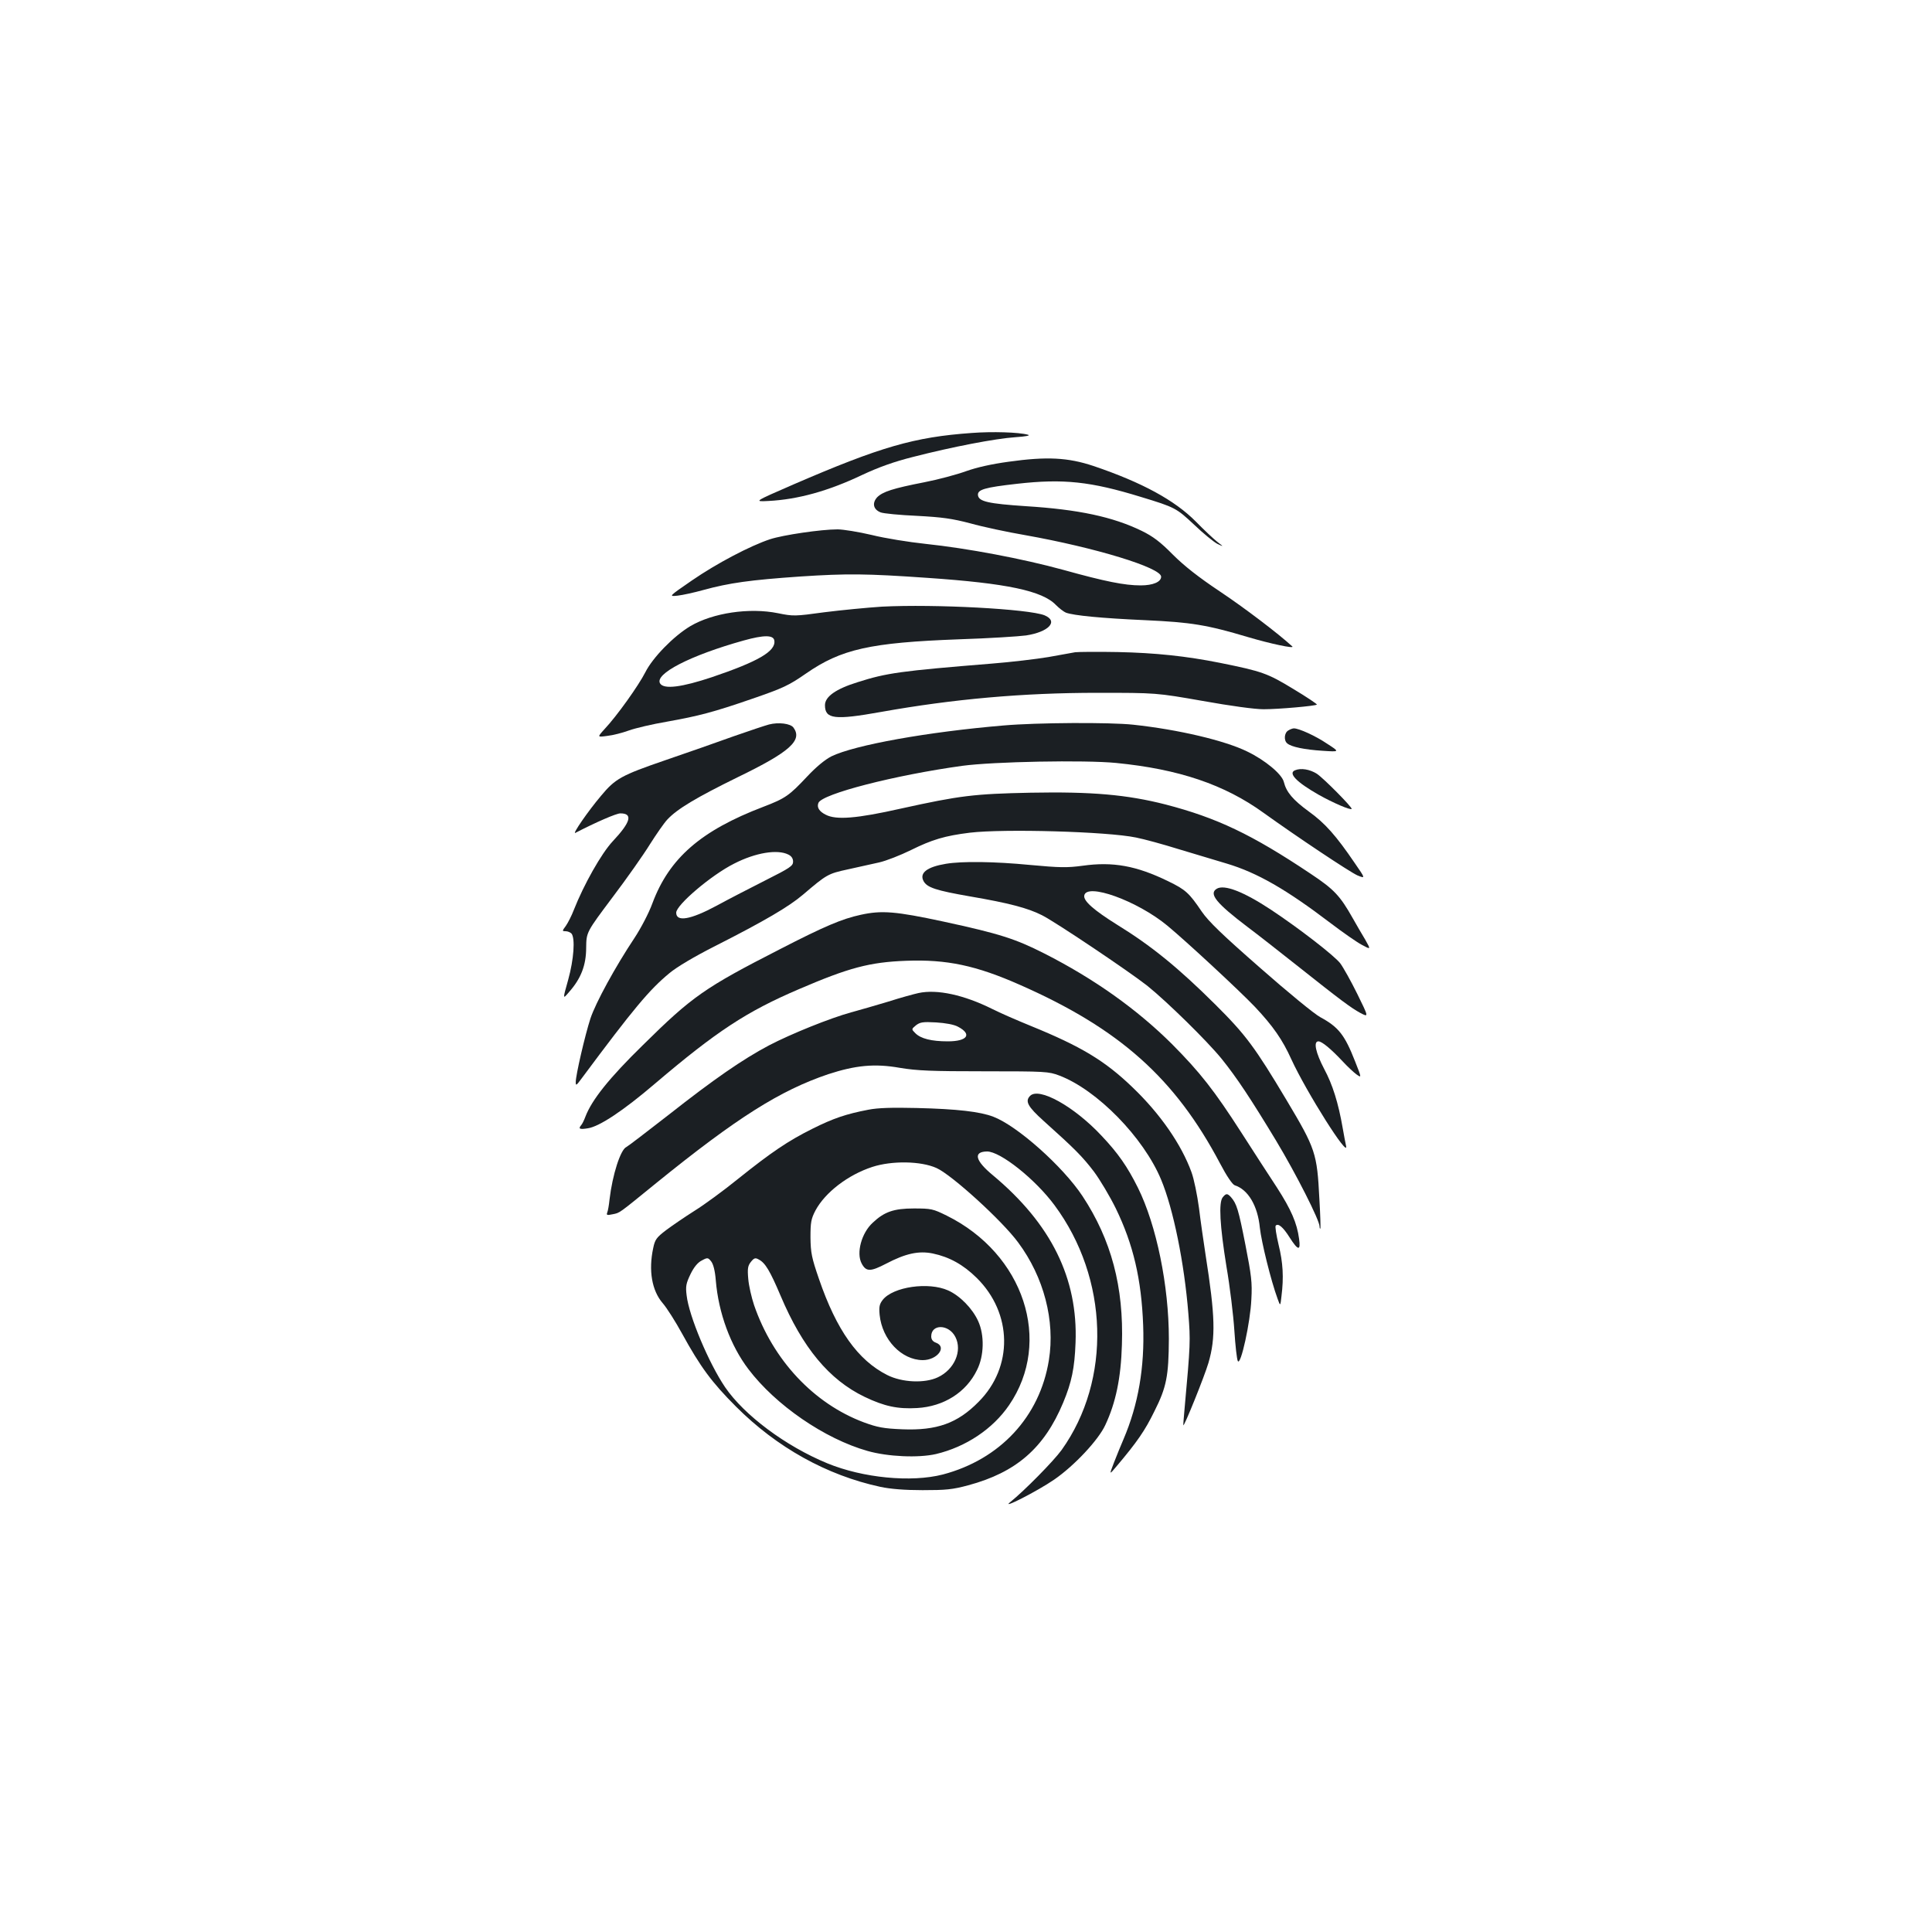 <?xml version="1.0" standalone="no"?>
<!DOCTYPE svg PUBLIC "-//W3C//DTD SVG 20010904//EN"
 "http://www.w3.org/TR/2001/REC-SVG-20010904/DTD/svg10.dtd">
<svg version="1.0" xmlns="http://www.w3.org/2000/svg"
 width="1000pt" height="1000pt" viewBox="0 0 1000 1000"
 preserveAspectRatio="xMidYMid meet">
<g transform="translate(0,1000) scale(0.1,-0.1)"
fill="#1b1f23" stroke="none">
<path d="M5030 7759 c-298 -21 -473 -72 -922 -266 -207 -90 -207 -90 -130 -86
152 8 308 51 483 134 87 41 169 70 265 94 202 52 426 95 529 102 58 4 81 9 65
13 -47 13 -185 17 -290 9z"/>
<path d="M5220 7610 c-88 -12 -164 -29 -220 -49 -47 -17 -143 -43 -215 -57
-164 -32 -216 -49 -245 -78 -27 -30 -20 -63 18 -78 15 -6 99 -14 188 -18 131
-7 182 -14 277 -39 64 -18 191 -45 284 -61 360 -64 703 -168 703 -215 0 -27
-42 -45 -106 -45 -83 0 -183 20 -399 80 -211 58 -497 112 -715 135 -85 9 -210
29 -278 46 -68 16 -148 29 -177 29 -85 0 -282 -29 -349 -51 -103 -34 -276
-125 -404 -213 -122 -84 -122 -84 -74 -79 26 3 85 16 132 29 135 37 242 52
502 70 243 16 343 15 658 -7 411 -28 596 -67 666 -141 16 -16 39 -34 51 -39
40 -15 186 -29 410 -39 240 -11 319 -24 534 -88 115 -34 242 -61 228 -48 -74
68 -251 202 -374 284 -111 74 -186 133 -245 192 -65 66 -103 94 -160 122 -150
73 -328 111 -600 128 -194 13 -243 24 -248 56 -4 30 34 41 203 60 239 27 380
12 640 -68 178 -54 184 -58 276 -144 47 -45 101 -89 120 -99 34 -16 34 -16 -1
11 -19 15 -69 62 -110 104 -110 111 -279 203 -530 288 -132 44 -241 50 -440
22z"/>
<path d="M4565 6860 c-77 -5 -211 -18 -298 -29 -153 -21 -161 -21 -240 -5
-148 30 -337 2 -454 -67 -87 -52 -195 -163 -233 -239 -34 -67 -146 -225 -212
-295 -37 -41 -37 -41 15 -34 29 3 79 16 112 28 33 12 122 33 199 46 162 29
239 49 436 117 166 57 194 71 282 132 182 126 331 160 793 177 154 5 310 15
346 20 117 18 169 73 96 104 -81 33 -567 59 -842 45z m-557 -176 c8 -55 -84
-108 -323 -189 -156 -52 -248 -64 -268 -33 -32 49 156 146 433 223 104 29 154
29 158 -1z"/>
<path d="M5565 6624 c-16 -3 -79 -14 -139 -25 -60 -10 -193 -26 -295 -34 -469
-38 -542 -48 -692 -96 -113 -35 -169 -75 -169 -119 0 -72 50 -78 290 -35 375
67 735 99 1120 99 305 0 305 0 545 -42 145 -26 270 -43 315 -43 79 0 269 17
276 24 3 2 -52 39 -122 81 -133 81 -161 91 -379 135 -175 35 -335 52 -530 56
-104 2 -203 1 -220 -1z"/>
<path d="M3980 6250 c-19 -5 -100 -32 -180 -60 -80 -29 -240 -85 -357 -125
-227 -78 -258 -95 -332 -184 -67 -79 -151 -201 -133 -192 106 55 212 101 233
101 66 0 54 -45 -40 -145 -58 -62 -149 -223 -201 -355 -11 -29 -30 -66 -41
-82 -20 -27 -20 -28 -1 -28 11 0 24 -6 30 -12 20 -25 12 -134 -17 -239 -29
-103 -29 -103 5 -63 61 69 88 138 88 229 1 80 1 80 136 260 75 99 162 223 194
275 33 52 73 110 90 128 51 55 150 114 366 220 268 130 335 190 287 256 -15
21 -77 29 -127 16z"/>
<path d="M5195 6245 c-392 -33 -771 -101 -892 -160 -33 -17 -78 -54 -124 -103
-94 -100 -113 -114 -228 -158 -323 -123 -487 -266 -574 -499 -19 -52 -59 -128
-93 -180 -98 -147 -201 -335 -228 -417 -28 -86 -76 -293 -76 -329 0 -20 3 -18
29 17 272 366 353 462 456 547 38 32 131 87 236 140 258 131 382 204 455 266
123 105 130 109 232 131 53 12 126 28 162 36 36 8 110 37 165 64 109 54 175
74 305 90 175 21 712 6 860 -25 41 -8 140 -35 220 -60 80 -24 192 -58 250 -75
157 -47 307 -133 537 -308 63 -48 135 -98 161 -112 48 -26 48 -26 18 27 -17
28 -46 78 -64 110 -66 117 -97 150 -219 231 -305 204 -485 289 -750 358 -200
51 -382 67 -698 61 -294 -6 -367 -15 -671 -82 -231 -52 -336 -60 -390 -32 -34
17 -47 38 -38 61 18 47 397 144 744 192 162 22 633 31 797 15 325 -32 561
-112 763 -258 174 -125 444 -305 486 -324 42 -17 42 -17 -14 64 -96 141 -153
206 -238 267 -82 60 -116 100 -129 153 -10 40 -96 112 -189 157 -116 57 -357
114 -591 139 -119 13 -499 11 -670 -4z m-1115 -668 c17 -8 25 -21 25 -37 0
-22 -17 -33 -140 -95 -77 -39 -192 -98 -256 -133 -136 -73 -209 -85 -209 -36
0 40 182 195 300 254 111 57 224 75 280 47z"/>
<path d="M6668 6219 c-21 -12 -24 -52 -5 -67 21 -18 89 -32 182 -38 90 -6 90
-6 25 36 -62 42 -147 80 -173 80 -6 0 -20 -5 -29 -11z"/>
<path d="M6703 6013 c-37 -15 7 -61 123 -127 73 -41 163 -80 170 -73 6 6 -144
158 -180 182 -36 23 -83 31 -113 18z"/>
<path d="M4896 5529 c-97 -16 -138 -47 -116 -89 18 -34 64 -49 242 -80 199
-34 298 -60 371 -97 70 -35 448 -289 545 -365 102 -82 309 -285 384 -377 80
-99 153 -210 283 -425 104 -173 225 -412 225 -444 0 -8 2 -13 4 -11 2 2 0 72
-5 154 -12 236 -19 258 -170 511 -163 273 -211 338 -368 494 -192 191 -332
305 -511 415 -118 74 -172 121 -168 149 10 69 274 -26 430 -155 99 -82 373
-336 454 -421 93 -99 142 -169 188 -271 77 -168 301 -523 283 -447 -3 14 -11
54 -17 90 -23 133 -53 227 -96 307 -44 84 -57 143 -30 143 18 0 65 -39 125
-103 25 -27 57 -57 72 -68 27 -19 27 -19 -7 67 -54 138 -86 178 -180 229 -29
15 -168 129 -310 254 -199 174 -269 242 -304 293 -65 96 -83 113 -174 157
-164 80 -286 102 -442 80 -82 -11 -119 -10 -272 4 -185 18 -353 20 -436 6z"/>
<path d="M6298 5400 c-43 -26 -3 -75 162 -200 47 -35 159 -123 250 -195 233
-185 282 -221 331 -248 44 -23 44 -23 -16 99 -33 67 -73 138 -88 158 -31 40
-212 180 -358 277 -144 95 -242 132 -281 109z"/>
<path d="M4455 5265 c-97 -21 -187 -59 -420 -179 -387 -198 -452 -243 -707
-495 -175 -171 -265 -284 -298 -371 -7 -19 -17 -39 -22 -44 -16 -19 -8 -23 35
-16 59 9 182 90 347 231 320 272 474 373 745 489 258 111 366 140 555 147 210
8 362 -24 590 -125 515 -227 802 -483 1035 -924 34 -65 64 -109 76 -113 69
-22 119 -106 130 -220 8 -73 57 -273 92 -368 14 -39 14 -39 20 15 12 96 8 172
-15 265 -12 51 -19 95 -15 99 13 14 38 -7 72 -61 44 -69 58 -71 49 -7 -11 82
-41 151 -115 266 -40 61 -122 187 -182 281 -142 221 -215 314 -361 461 -180
179 -401 337 -661 469 -150 76 -231 102 -522 165 -247 53 -319 59 -428 35z"/>
<path d="M4754 4860 c-23 -5 -93 -24 -155 -44 -63 -19 -150 -44 -194 -56 -109
-30 -310 -111 -425 -171 -136 -72 -285 -175 -520 -360 -113 -88 -211 -163
-218 -166 -30 -13 -72 -143 -87 -271 -3 -29 -8 -59 -12 -68 -5 -14 -1 -15 28
-9 39 8 28 1 225 161 418 339 642 480 891 564 141 46 240 56 370 33 90 -15
164 -18 438 -18 315 0 333 -1 388 -22 195 -74 436 -320 527 -539 63 -151 120
-431 141 -694 11 -140 11 -154 -20 -495 -4 -44 -7 -81 -6 -82 4 -8 109 252
130 323 38 131 35 241 -15 559 -10 66 -26 175 -34 242 -9 67 -26 151 -39 186
-52 143 -161 301 -304 438 -144 139 -268 213 -528 319 -71 29 -161 68 -200 88
-145 72 -284 103 -381 82z m204 -174 c75 -39 50 -76 -52 -76 -85 0 -140 14
-168 42 -21 21 -21 21 3 41 21 16 35 19 104 15 49 -3 93 -11 113 -22z"/>
<path d="M5332 4328 c-28 -28 -12 -56 70 -130 164 -147 201 -185 260 -262 32
-43 83 -129 113 -190 91 -187 133 -367 142 -606 8 -217 -25 -410 -102 -590
-13 -30 -35 -84 -49 -120 -25 -65 -25 -65 12 -21 109 129 148 186 197 286 63
125 74 183 75 375 0 275 -64 588 -160 782 -55 110 -102 178 -188 269 -143 153
-324 253 -370 207z"/>
<path d="M4494 4256 c-115 -22 -182 -45 -288 -98 -127 -63 -215 -123 -386
-260 -74 -60 -175 -134 -225 -165 -49 -31 -115 -76 -147 -100 -50 -38 -58 -49
-67 -93 -25 -116 -7 -220 49 -285 21 -24 66 -95 100 -157 95 -173 154 -253
280 -379 211 -211 469 -355 747 -415 52 -11 126 -17 218 -17 120 0 154 3 236
25 249 67 394 193 492 428 44 106 59 178 64 310 13 333 -126 615 -428 867 -92
76 -103 122 -30 123 69 0 249 -143 349 -278 281 -379 296 -904 37 -1267 -42
-58 -194 -212 -265 -269 -56 -44 140 56 227 116 103 71 228 204 264 282 54
115 81 243 86 416 10 299 -55 543 -204 769 -102 154 -338 364 -462 411 -68 26
-186 40 -396 45 -127 3 -201 1 -251 -9z m354 -302 c78 -35 339 -272 422 -385
133 -179 192 -405 159 -609 -47 -293 -253 -514 -549 -592 -164 -42 -413 -18
-598 58 -216 89 -430 249 -529 394 -84 124 -187 368 -199 475 -6 47 -3 62 20
110 18 37 38 61 59 71 29 16 32 15 48 -5 11 -14 20 -48 24 -99 14 -168 76
-337 169 -459 141 -186 394 -360 616 -423 105 -30 264 -37 355 -16 155 37 294
130 378 253 226 330 77 783 -323 981 -71 35 -80 37 -170 37 -103 0 -153 -17
-213 -74 -58 -53 -86 -157 -57 -211 23 -43 45 -43 126 -1 101 53 169 68 242
53 86 -18 158 -58 227 -126 186 -183 190 -462 10 -642 -109 -111 -216 -149
-394 -142 -98 4 -129 10 -200 36 -259 97 -470 322 -568 607 -13 39 -27 99 -30
135 -5 55 -2 69 14 89 16 20 23 22 40 12 34 -17 59 -60 113 -187 114 -270 252
-436 435 -524 102 -49 172 -64 272 -58 138 8 254 81 310 197 37 73 39 181 6
253 -30 66 -95 132 -156 159 -101 45 -284 19 -338 -49 -17 -22 -20 -36 -16
-78 13 -128 113 -233 223 -234 75 0 127 68 69 90 -17 6 -25 17 -25 33 0 65 91
64 125 -3 37 -72 -5 -169 -91 -209 -68 -32 -185 -27 -262 12 -152 77 -262 232
-353 497 -38 110 -43 136 -44 215 0 78 3 96 26 140 50 93 168 184 294 225 101
33 252 31 333 -6z"/>
<path d="M6329 3803 c-22 -26 -15 -147 19 -358 18 -104 36 -254 41 -332 5 -78
13 -149 18 -158 15 -26 65 202 70 320 5 87 0 124 -31 283 -36 183 -45 211 -74
245 -19 21 -26 21 -43 0z"/>
</g>
</svg>
